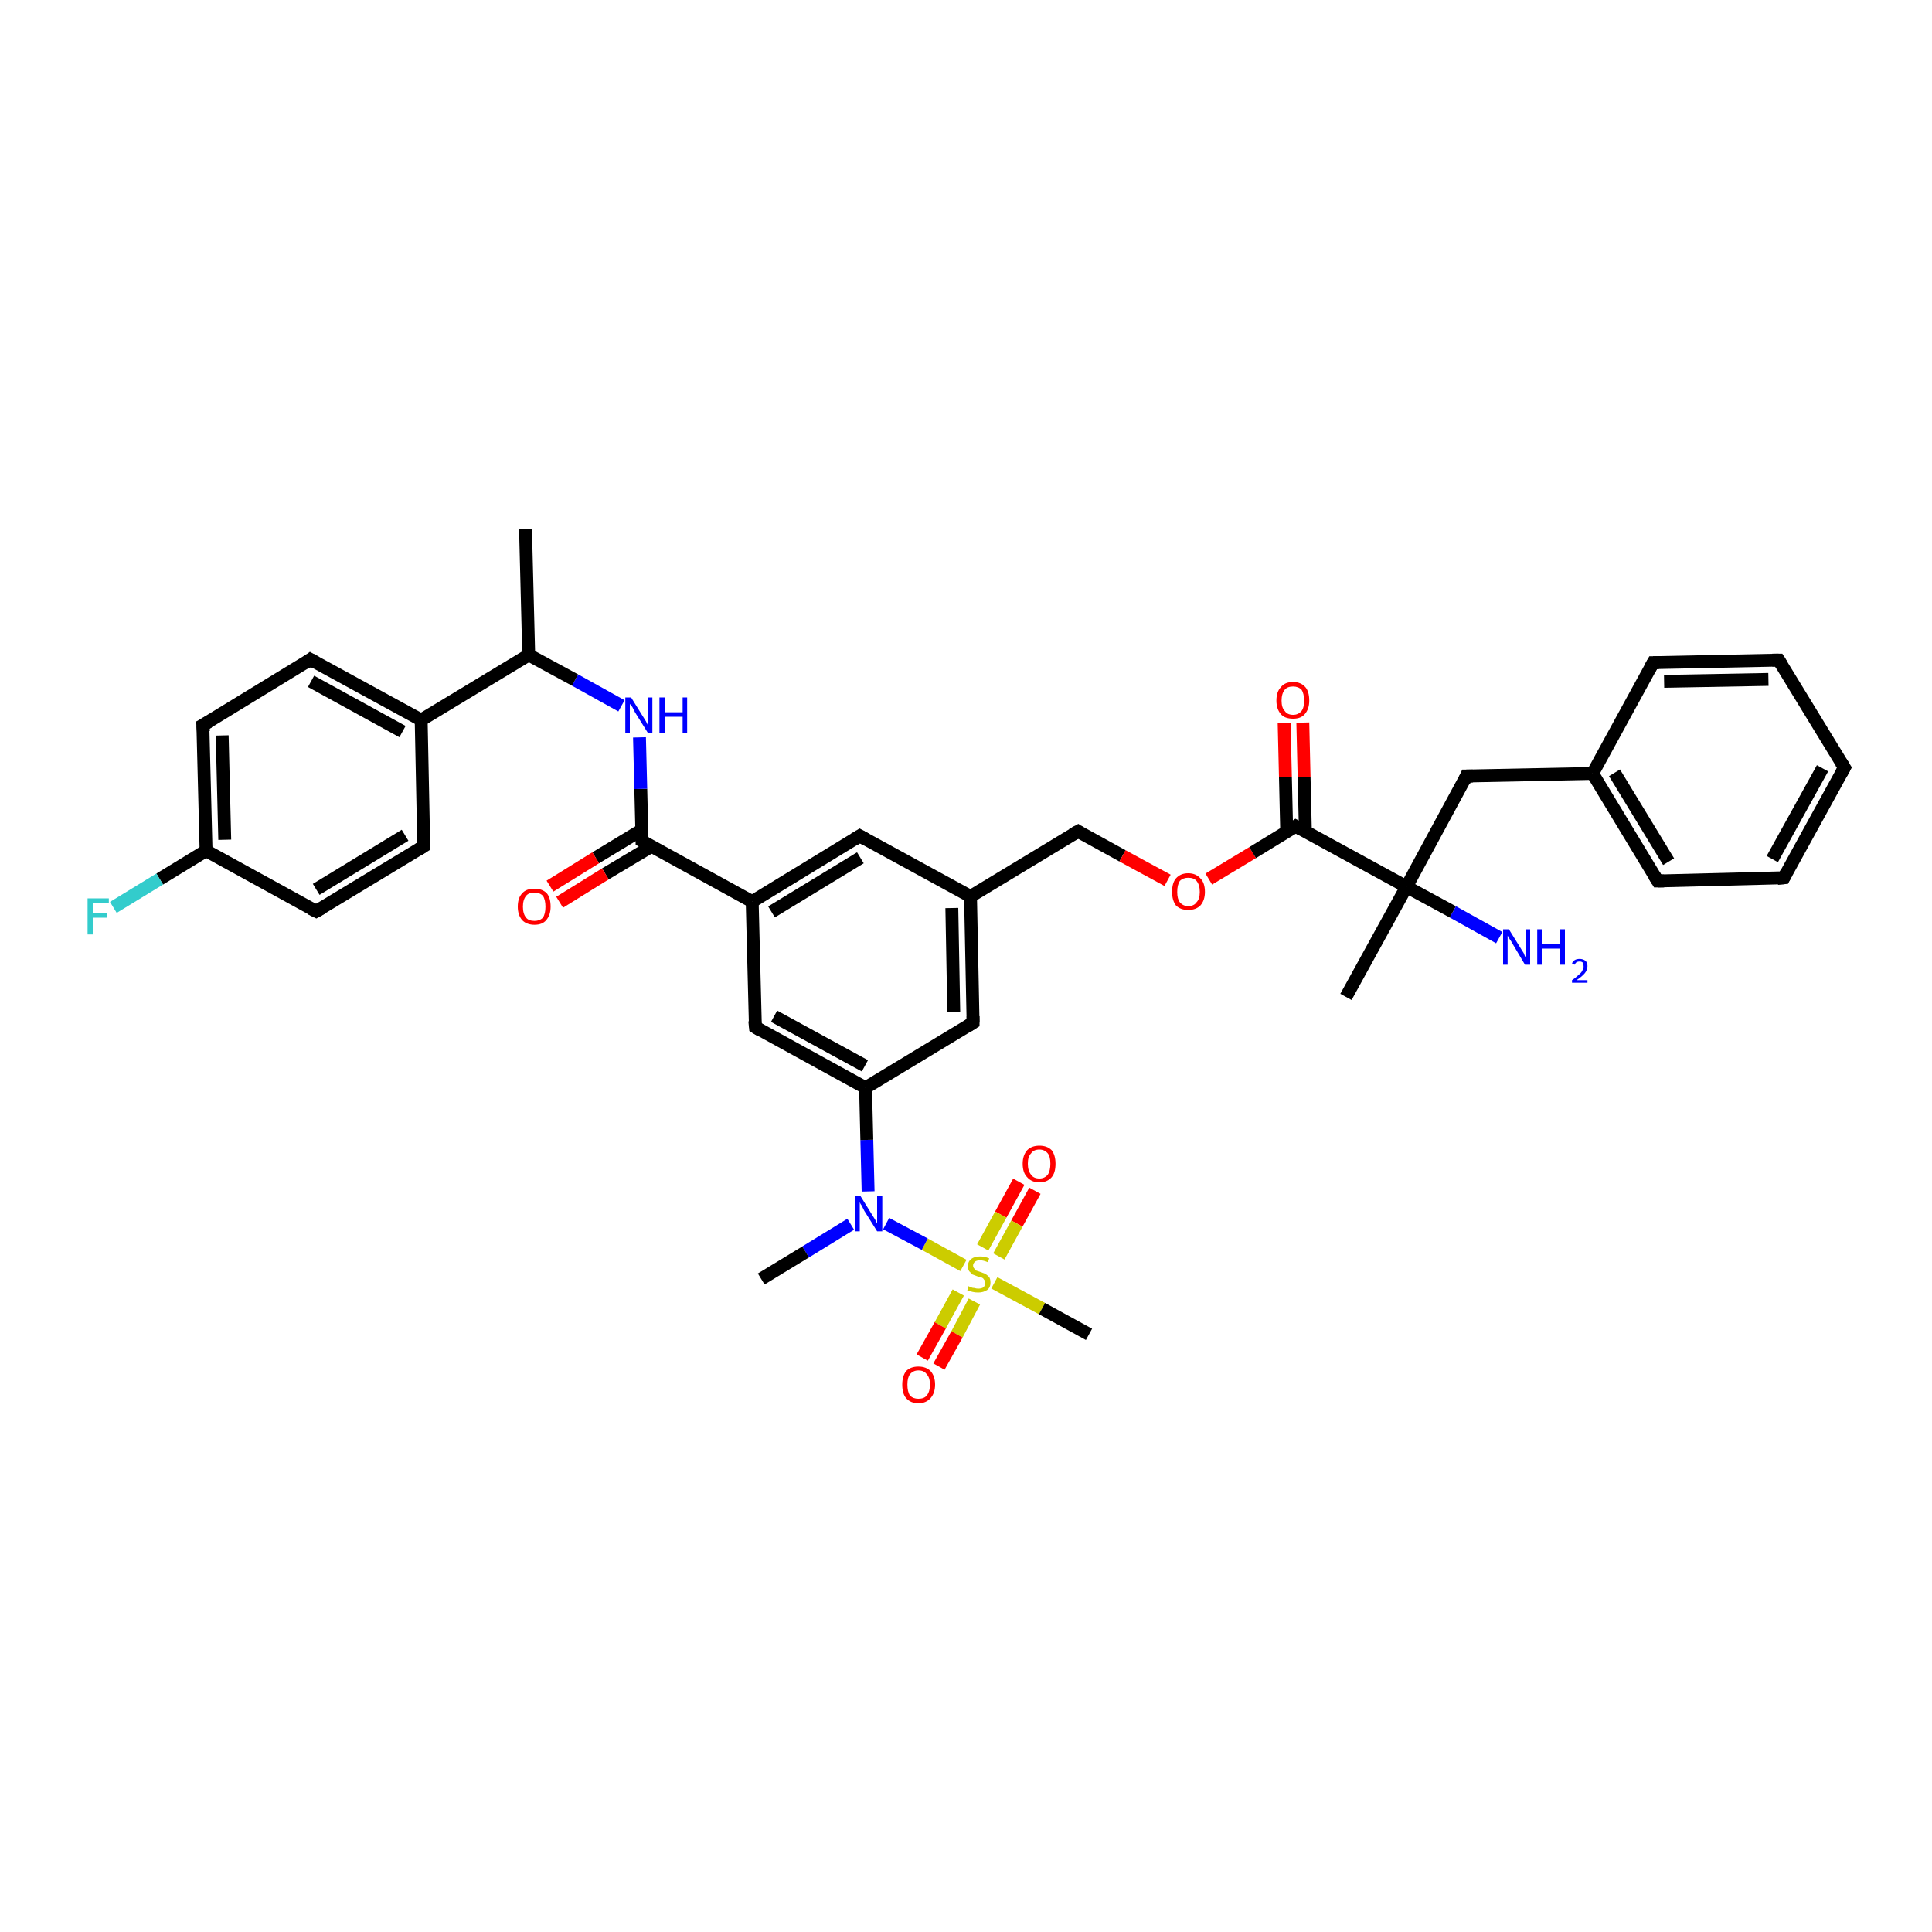 <?xml version='1.0' encoding='iso-8859-1'?>
<svg version='1.1' baseProfile='full'
              xmlns='http://www.w3.org/2000/svg'
                      xmlns:rdkit='http://www.rdkit.org/xml'
                      xmlns:xlink='http://www.w3.org/1999/xlink'
                  xml:space='preserve'
width='300px' height='300px' viewBox='0 0 300 300'>
<!-- END OF HEADER -->
<rect style='opacity:1.0;fill:#FFFFFF;stroke:none' width='300.0' height='300.0' x='0.0' y='0.0'> </rect>
<path class='bond-0 atom-0 atom-1' d='M 160.7,184.9 L 157.9,190.0' style='fill:none;fill-rule:evenodd;stroke:#FF0000;stroke-width:2.0px;stroke-linecap:butt;stroke-linejoin:miter;stroke-opacity:1' />
<path class='bond-0 atom-0 atom-1' d='M 157.9,190.0 L 155.1,195.1' style='fill:none;fill-rule:evenodd;stroke:#CCCC00;stroke-width:2.0px;stroke-linecap:butt;stroke-linejoin:miter;stroke-opacity:1' />
<path class='bond-0 atom-0 atom-1' d='M 158.2,183.5 L 155.4,188.6' style='fill:none;fill-rule:evenodd;stroke:#FF0000;stroke-width:2.0px;stroke-linecap:butt;stroke-linejoin:miter;stroke-opacity:1' />
<path class='bond-0 atom-0 atom-1' d='M 155.4,188.6 L 152.6,193.7' style='fill:none;fill-rule:evenodd;stroke:#CCCC00;stroke-width:2.0px;stroke-linecap:butt;stroke-linejoin:miter;stroke-opacity:1' />
<path class='bond-1 atom-1 atom-2' d='M 148.8,200.7 L 146.0,205.8' style='fill:none;fill-rule:evenodd;stroke:#CCCC00;stroke-width:2.0px;stroke-linecap:butt;stroke-linejoin:miter;stroke-opacity:1' />
<path class='bond-1 atom-1 atom-2' d='M 146.0,205.8 L 143.2,210.8' style='fill:none;fill-rule:evenodd;stroke:#FF0000;stroke-width:2.0px;stroke-linecap:butt;stroke-linejoin:miter;stroke-opacity:1' />
<path class='bond-1 atom-1 atom-2' d='M 151.3,202.1 L 148.6,207.2' style='fill:none;fill-rule:evenodd;stroke:#CCCC00;stroke-width:2.0px;stroke-linecap:butt;stroke-linejoin:miter;stroke-opacity:1' />
<path class='bond-1 atom-1 atom-2' d='M 148.6,207.2 L 145.8,212.2' style='fill:none;fill-rule:evenodd;stroke:#FF0000;stroke-width:2.0px;stroke-linecap:butt;stroke-linejoin:miter;stroke-opacity:1' />
<path class='bond-2 atom-1 atom-3' d='M 149.6,196.5 L 143.6,193.2' style='fill:none;fill-rule:evenodd;stroke:#CCCC00;stroke-width:2.0px;stroke-linecap:butt;stroke-linejoin:miter;stroke-opacity:1' />
<path class='bond-2 atom-1 atom-3' d='M 143.6,193.2 L 137.6,190.0' style='fill:none;fill-rule:evenodd;stroke:#0000FF;stroke-width:2.0px;stroke-linecap:butt;stroke-linejoin:miter;stroke-opacity:1' />
<path class='bond-3 atom-3 atom-4' d='M 134.8,185.0 L 134.6,177.0' style='fill:none;fill-rule:evenodd;stroke:#0000FF;stroke-width:2.0px;stroke-linecap:butt;stroke-linejoin:miter;stroke-opacity:1' />
<path class='bond-3 atom-3 atom-4' d='M 134.6,177.0 L 134.4,168.9' style='fill:none;fill-rule:evenodd;stroke:#000000;stroke-width:2.0px;stroke-linecap:butt;stroke-linejoin:miter;stroke-opacity:1' />
<path class='bond-4 atom-4 atom-5' d='M 134.4,168.9 L 117.3,159.5' style='fill:none;fill-rule:evenodd;stroke:#000000;stroke-width:2.0px;stroke-linecap:butt;stroke-linejoin:miter;stroke-opacity:1' />
<path class='bond-4 atom-4 atom-5' d='M 134.3,165.5 L 120.2,157.8' style='fill:none;fill-rule:evenodd;stroke:#000000;stroke-width:2.0px;stroke-linecap:butt;stroke-linejoin:miter;stroke-opacity:1' />
<path class='bond-5 atom-5 atom-6' d='M 117.3,159.5 L 116.8,140.0' style='fill:none;fill-rule:evenodd;stroke:#000000;stroke-width:2.0px;stroke-linecap:butt;stroke-linejoin:miter;stroke-opacity:1' />
<path class='bond-6 atom-6 atom-7' d='M 116.8,140.0 L 133.5,129.8' style='fill:none;fill-rule:evenodd;stroke:#000000;stroke-width:2.0px;stroke-linecap:butt;stroke-linejoin:miter;stroke-opacity:1' />
<path class='bond-6 atom-6 atom-7' d='M 119.8,141.6 L 133.6,133.2' style='fill:none;fill-rule:evenodd;stroke:#000000;stroke-width:2.0px;stroke-linecap:butt;stroke-linejoin:miter;stroke-opacity:1' />
<path class='bond-7 atom-7 atom-8' d='M 133.5,129.8 L 150.7,139.2' style='fill:none;fill-rule:evenodd;stroke:#000000;stroke-width:2.0px;stroke-linecap:butt;stroke-linejoin:miter;stroke-opacity:1' />
<path class='bond-8 atom-8 atom-9' d='M 150.7,139.2 L 151.1,158.8' style='fill:none;fill-rule:evenodd;stroke:#000000;stroke-width:2.0px;stroke-linecap:butt;stroke-linejoin:miter;stroke-opacity:1' />
<path class='bond-8 atom-8 atom-9' d='M 147.8,141.0 L 148.1,157.1' style='fill:none;fill-rule:evenodd;stroke:#000000;stroke-width:2.0px;stroke-linecap:butt;stroke-linejoin:miter;stroke-opacity:1' />
<path class='bond-9 atom-8 atom-10' d='M 150.7,139.2 L 167.4,129.1' style='fill:none;fill-rule:evenodd;stroke:#000000;stroke-width:2.0px;stroke-linecap:butt;stroke-linejoin:miter;stroke-opacity:1' />
<path class='bond-10 atom-10 atom-11' d='M 167.4,129.1 L 174.3,132.9' style='fill:none;fill-rule:evenodd;stroke:#000000;stroke-width:2.0px;stroke-linecap:butt;stroke-linejoin:miter;stroke-opacity:1' />
<path class='bond-10 atom-10 atom-11' d='M 174.3,132.9 L 181.3,136.7' style='fill:none;fill-rule:evenodd;stroke:#FF0000;stroke-width:2.0px;stroke-linecap:butt;stroke-linejoin:miter;stroke-opacity:1' />
<path class='bond-11 atom-11 atom-12' d='M 187.7,136.5 L 194.5,132.4' style='fill:none;fill-rule:evenodd;stroke:#FF0000;stroke-width:2.0px;stroke-linecap:butt;stroke-linejoin:miter;stroke-opacity:1' />
<path class='bond-11 atom-11 atom-12' d='M 194.5,132.4 L 201.2,128.3' style='fill:none;fill-rule:evenodd;stroke:#000000;stroke-width:2.0px;stroke-linecap:butt;stroke-linejoin:miter;stroke-opacity:1' />
<path class='bond-12 atom-12 atom-13' d='M 202.7,129.1 L 202.5,120.7' style='fill:none;fill-rule:evenodd;stroke:#000000;stroke-width:2.0px;stroke-linecap:butt;stroke-linejoin:miter;stroke-opacity:1' />
<path class='bond-12 atom-12 atom-13' d='M 202.5,120.7 L 202.3,112.2' style='fill:none;fill-rule:evenodd;stroke:#FF0000;stroke-width:2.0px;stroke-linecap:butt;stroke-linejoin:miter;stroke-opacity:1' />
<path class='bond-12 atom-12 atom-13' d='M 199.8,129.2 L 199.6,120.7' style='fill:none;fill-rule:evenodd;stroke:#000000;stroke-width:2.0px;stroke-linecap:butt;stroke-linejoin:miter;stroke-opacity:1' />
<path class='bond-12 atom-12 atom-13' d='M 199.6,120.7 L 199.4,112.3' style='fill:none;fill-rule:evenodd;stroke:#FF0000;stroke-width:2.0px;stroke-linecap:butt;stroke-linejoin:miter;stroke-opacity:1' />
<path class='bond-13 atom-12 atom-14' d='M 201.2,128.3 L 218.4,137.7' style='fill:none;fill-rule:evenodd;stroke:#000000;stroke-width:2.0px;stroke-linecap:butt;stroke-linejoin:miter;stroke-opacity:1' />
<path class='bond-14 atom-14 atom-15' d='M 218.4,137.7 L 225.6,141.6' style='fill:none;fill-rule:evenodd;stroke:#000000;stroke-width:2.0px;stroke-linecap:butt;stroke-linejoin:miter;stroke-opacity:1' />
<path class='bond-14 atom-14 atom-15' d='M 225.6,141.6 L 232.8,145.6' style='fill:none;fill-rule:evenodd;stroke:#0000FF;stroke-width:2.0px;stroke-linecap:butt;stroke-linejoin:miter;stroke-opacity:1' />
<path class='bond-15 atom-14 atom-16' d='M 218.4,137.7 L 209.0,154.8' style='fill:none;fill-rule:evenodd;stroke:#000000;stroke-width:2.0px;stroke-linecap:butt;stroke-linejoin:miter;stroke-opacity:1' />
<path class='bond-16 atom-14 atom-17' d='M 218.4,137.7 L 227.7,120.5' style='fill:none;fill-rule:evenodd;stroke:#000000;stroke-width:2.0px;stroke-linecap:butt;stroke-linejoin:miter;stroke-opacity:1' />
<path class='bond-17 atom-17 atom-18' d='M 227.7,120.5 L 247.3,120.1' style='fill:none;fill-rule:evenodd;stroke:#000000;stroke-width:2.0px;stroke-linecap:butt;stroke-linejoin:miter;stroke-opacity:1' />
<path class='bond-18 atom-18 atom-19' d='M 247.3,120.1 L 257.4,136.8' style='fill:none;fill-rule:evenodd;stroke:#000000;stroke-width:2.0px;stroke-linecap:butt;stroke-linejoin:miter;stroke-opacity:1' />
<path class='bond-18 atom-18 atom-19' d='M 250.7,120.0 L 259.1,133.8' style='fill:none;fill-rule:evenodd;stroke:#000000;stroke-width:2.0px;stroke-linecap:butt;stroke-linejoin:miter;stroke-opacity:1' />
<path class='bond-19 atom-19 atom-20' d='M 257.4,136.8 L 277.0,136.3' style='fill:none;fill-rule:evenodd;stroke:#000000;stroke-width:2.0px;stroke-linecap:butt;stroke-linejoin:miter;stroke-opacity:1' />
<path class='bond-20 atom-20 atom-21' d='M 277.0,136.3 L 286.4,119.2' style='fill:none;fill-rule:evenodd;stroke:#000000;stroke-width:2.0px;stroke-linecap:butt;stroke-linejoin:miter;stroke-opacity:1' />
<path class='bond-20 atom-20 atom-21' d='M 275.2,133.4 L 283.0,119.3' style='fill:none;fill-rule:evenodd;stroke:#000000;stroke-width:2.0px;stroke-linecap:butt;stroke-linejoin:miter;stroke-opacity:1' />
<path class='bond-21 atom-21 atom-22' d='M 286.4,119.2 L 276.2,102.5' style='fill:none;fill-rule:evenodd;stroke:#000000;stroke-width:2.0px;stroke-linecap:butt;stroke-linejoin:miter;stroke-opacity:1' />
<path class='bond-22 atom-22 atom-23' d='M 276.2,102.5 L 256.7,102.9' style='fill:none;fill-rule:evenodd;stroke:#000000;stroke-width:2.0px;stroke-linecap:butt;stroke-linejoin:miter;stroke-opacity:1' />
<path class='bond-22 atom-22 atom-23' d='M 274.6,105.5 L 258.4,105.8' style='fill:none;fill-rule:evenodd;stroke:#000000;stroke-width:2.0px;stroke-linecap:butt;stroke-linejoin:miter;stroke-opacity:1' />
<path class='bond-23 atom-6 atom-24' d='M 116.8,140.0 L 99.7,130.6' style='fill:none;fill-rule:evenodd;stroke:#000000;stroke-width:2.0px;stroke-linecap:butt;stroke-linejoin:miter;stroke-opacity:1' />
<path class='bond-24 atom-24 atom-25' d='M 99.6,128.9 L 92.5,133.2' style='fill:none;fill-rule:evenodd;stroke:#000000;stroke-width:2.0px;stroke-linecap:butt;stroke-linejoin:miter;stroke-opacity:1' />
<path class='bond-24 atom-24 atom-25' d='M 92.5,133.2 L 85.4,137.6' style='fill:none;fill-rule:evenodd;stroke:#FF0000;stroke-width:2.0px;stroke-linecap:butt;stroke-linejoin:miter;stroke-opacity:1' />
<path class='bond-24 atom-24 atom-25' d='M 101.2,131.4 L 94.0,135.7' style='fill:none;fill-rule:evenodd;stroke:#000000;stroke-width:2.0px;stroke-linecap:butt;stroke-linejoin:miter;stroke-opacity:1' />
<path class='bond-24 atom-24 atom-25' d='M 94.0,135.7 L 86.9,140.1' style='fill:none;fill-rule:evenodd;stroke:#FF0000;stroke-width:2.0px;stroke-linecap:butt;stroke-linejoin:miter;stroke-opacity:1' />
<path class='bond-25 atom-24 atom-26' d='M 99.7,130.6 L 99.5,122.5' style='fill:none;fill-rule:evenodd;stroke:#000000;stroke-width:2.0px;stroke-linecap:butt;stroke-linejoin:miter;stroke-opacity:1' />
<path class='bond-25 atom-24 atom-26' d='M 99.5,122.5 L 99.3,114.5' style='fill:none;fill-rule:evenodd;stroke:#0000FF;stroke-width:2.0px;stroke-linecap:butt;stroke-linejoin:miter;stroke-opacity:1' />
<path class='bond-26 atom-26 atom-27' d='M 96.5,109.6 L 89.3,105.6' style='fill:none;fill-rule:evenodd;stroke:#0000FF;stroke-width:2.0px;stroke-linecap:butt;stroke-linejoin:miter;stroke-opacity:1' />
<path class='bond-26 atom-26 atom-27' d='M 89.3,105.6 L 82.1,101.7' style='fill:none;fill-rule:evenodd;stroke:#000000;stroke-width:2.0px;stroke-linecap:butt;stroke-linejoin:miter;stroke-opacity:1' />
<path class='bond-27 atom-27 atom-28' d='M 82.1,101.7 L 65.4,111.8' style='fill:none;fill-rule:evenodd;stroke:#000000;stroke-width:2.0px;stroke-linecap:butt;stroke-linejoin:miter;stroke-opacity:1' />
<path class='bond-28 atom-28 atom-29' d='M 65.4,111.8 L 48.2,102.4' style='fill:none;fill-rule:evenodd;stroke:#000000;stroke-width:2.0px;stroke-linecap:butt;stroke-linejoin:miter;stroke-opacity:1' />
<path class='bond-28 atom-28 atom-29' d='M 62.5,113.6 L 48.3,105.8' style='fill:none;fill-rule:evenodd;stroke:#000000;stroke-width:2.0px;stroke-linecap:butt;stroke-linejoin:miter;stroke-opacity:1' />
<path class='bond-29 atom-29 atom-30' d='M 48.2,102.4 L 31.5,112.6' style='fill:none;fill-rule:evenodd;stroke:#000000;stroke-width:2.0px;stroke-linecap:butt;stroke-linejoin:miter;stroke-opacity:1' />
<path class='bond-30 atom-30 atom-31' d='M 31.5,112.6 L 32.0,132.1' style='fill:none;fill-rule:evenodd;stroke:#000000;stroke-width:2.0px;stroke-linecap:butt;stroke-linejoin:miter;stroke-opacity:1' />
<path class='bond-30 atom-30 atom-31' d='M 34.5,114.2 L 34.9,130.4' style='fill:none;fill-rule:evenodd;stroke:#000000;stroke-width:2.0px;stroke-linecap:butt;stroke-linejoin:miter;stroke-opacity:1' />
<path class='bond-31 atom-31 atom-32' d='M 32.0,132.1 L 24.8,136.5' style='fill:none;fill-rule:evenodd;stroke:#000000;stroke-width:2.0px;stroke-linecap:butt;stroke-linejoin:miter;stroke-opacity:1' />
<path class='bond-31 atom-31 atom-32' d='M 24.8,136.5 L 17.6,140.9' style='fill:none;fill-rule:evenodd;stroke:#33CCCC;stroke-width:2.0px;stroke-linecap:butt;stroke-linejoin:miter;stroke-opacity:1' />
<path class='bond-32 atom-31 atom-33' d='M 32.0,132.1 L 49.1,141.5' style='fill:none;fill-rule:evenodd;stroke:#000000;stroke-width:2.0px;stroke-linecap:butt;stroke-linejoin:miter;stroke-opacity:1' />
<path class='bond-33 atom-33 atom-34' d='M 49.1,141.5 L 65.8,131.4' style='fill:none;fill-rule:evenodd;stroke:#000000;stroke-width:2.0px;stroke-linecap:butt;stroke-linejoin:miter;stroke-opacity:1' />
<path class='bond-33 atom-33 atom-34' d='M 49.1,138.1 L 62.9,129.7' style='fill:none;fill-rule:evenodd;stroke:#000000;stroke-width:2.0px;stroke-linecap:butt;stroke-linejoin:miter;stroke-opacity:1' />
<path class='bond-34 atom-27 atom-35' d='M 82.1,101.7 L 81.6,82.1' style='fill:none;fill-rule:evenodd;stroke:#000000;stroke-width:2.0px;stroke-linecap:butt;stroke-linejoin:miter;stroke-opacity:1' />
<path class='bond-35 atom-3 atom-36' d='M 132.1,190.1 L 125.1,194.4' style='fill:none;fill-rule:evenodd;stroke:#0000FF;stroke-width:2.0px;stroke-linecap:butt;stroke-linejoin:miter;stroke-opacity:1' />
<path class='bond-35 atom-3 atom-36' d='M 125.1,194.4 L 118.2,198.6' style='fill:none;fill-rule:evenodd;stroke:#000000;stroke-width:2.0px;stroke-linecap:butt;stroke-linejoin:miter;stroke-opacity:1' />
<path class='bond-36 atom-1 atom-37' d='M 154.4,199.2 L 161.8,203.2' style='fill:none;fill-rule:evenodd;stroke:#CCCC00;stroke-width:2.0px;stroke-linecap:butt;stroke-linejoin:miter;stroke-opacity:1' />
<path class='bond-36 atom-1 atom-37' d='M 161.8,203.2 L 169.1,207.2' style='fill:none;fill-rule:evenodd;stroke:#000000;stroke-width:2.0px;stroke-linecap:butt;stroke-linejoin:miter;stroke-opacity:1' />
<path class='bond-37 atom-9 atom-4' d='M 151.1,158.8 L 134.4,168.9' style='fill:none;fill-rule:evenodd;stroke:#000000;stroke-width:2.0px;stroke-linecap:butt;stroke-linejoin:miter;stroke-opacity:1' />
<path class='bond-38 atom-23 atom-18' d='M 256.7,102.9 L 247.3,120.1' style='fill:none;fill-rule:evenodd;stroke:#000000;stroke-width:2.0px;stroke-linecap:butt;stroke-linejoin:miter;stroke-opacity:1' />
<path class='bond-39 atom-34 atom-28' d='M 65.8,131.4 L 65.4,111.8' style='fill:none;fill-rule:evenodd;stroke:#000000;stroke-width:2.0px;stroke-linecap:butt;stroke-linejoin:miter;stroke-opacity:1' />
<path d='M 118.1,160.0 L 117.3,159.5 L 117.2,158.5' style='fill:none;stroke:#000000;stroke-width:2.0px;stroke-linecap:butt;stroke-linejoin:miter;stroke-opacity:1;' />
<path d='M 132.7,130.3 L 133.5,129.8 L 134.4,130.3' style='fill:none;stroke:#000000;stroke-width:2.0px;stroke-linecap:butt;stroke-linejoin:miter;stroke-opacity:1;' />
<path d='M 151.1,157.8 L 151.1,158.8 L 150.3,159.3' style='fill:none;stroke:#000000;stroke-width:2.0px;stroke-linecap:butt;stroke-linejoin:miter;stroke-opacity:1;' />
<path d='M 166.5,129.6 L 167.4,129.1 L 167.7,129.3' style='fill:none;stroke:#000000;stroke-width:2.0px;stroke-linecap:butt;stroke-linejoin:miter;stroke-opacity:1;' />
<path d='M 200.9,128.5 L 201.2,128.3 L 202.1,128.8' style='fill:none;stroke:#000000;stroke-width:2.0px;stroke-linecap:butt;stroke-linejoin:miter;stroke-opacity:1;' />
<path d='M 227.3,121.4 L 227.7,120.5 L 228.7,120.5' style='fill:none;stroke:#000000;stroke-width:2.0px;stroke-linecap:butt;stroke-linejoin:miter;stroke-opacity:1;' />
<path d='M 256.9,136.0 L 257.4,136.8 L 258.4,136.8' style='fill:none;stroke:#000000;stroke-width:2.0px;stroke-linecap:butt;stroke-linejoin:miter;stroke-opacity:1;' />
<path d='M 276.0,136.4 L 277.0,136.3 L 277.4,135.5' style='fill:none;stroke:#000000;stroke-width:2.0px;stroke-linecap:butt;stroke-linejoin:miter;stroke-opacity:1;' />
<path d='M 285.9,120.1 L 286.4,119.2 L 285.9,118.4' style='fill:none;stroke:#000000;stroke-width:2.0px;stroke-linecap:butt;stroke-linejoin:miter;stroke-opacity:1;' />
<path d='M 276.7,103.3 L 276.2,102.5 L 275.2,102.5' style='fill:none;stroke:#000000;stroke-width:2.0px;stroke-linecap:butt;stroke-linejoin:miter;stroke-opacity:1;' />
<path d='M 257.6,102.9 L 256.7,102.9 L 256.2,103.8' style='fill:none;stroke:#000000;stroke-width:2.0px;stroke-linecap:butt;stroke-linejoin:miter;stroke-opacity:1;' />
<path d='M 100.5,131.1 L 99.7,130.6 L 99.7,130.2' style='fill:none;stroke:#000000;stroke-width:2.0px;stroke-linecap:butt;stroke-linejoin:miter;stroke-opacity:1;' />
<path d='M 49.1,102.9 L 48.2,102.4 L 47.4,103.0' style='fill:none;stroke:#000000;stroke-width:2.0px;stroke-linecap:butt;stroke-linejoin:miter;stroke-opacity:1;' />
<path d='M 32.4,112.1 L 31.5,112.6 L 31.6,113.6' style='fill:none;stroke:#000000;stroke-width:2.0px;stroke-linecap:butt;stroke-linejoin:miter;stroke-opacity:1;' />
<path d='M 48.3,141.1 L 49.1,141.5 L 50.0,141.0' style='fill:none;stroke:#000000;stroke-width:2.0px;stroke-linecap:butt;stroke-linejoin:miter;stroke-opacity:1;' />
<path d='M 65.0,131.9 L 65.8,131.4 L 65.8,130.4' style='fill:none;stroke:#000000;stroke-width:2.0px;stroke-linecap:butt;stroke-linejoin:miter;stroke-opacity:1;' />
<path class='atom-0' d='M 158.8 180.7
Q 158.8 179.4, 159.5 178.6
Q 160.2 177.9, 161.4 177.9
Q 162.6 177.9, 163.3 178.6
Q 163.9 179.4, 163.9 180.7
Q 163.9 182.1, 163.3 182.8
Q 162.6 183.6, 161.4 183.6
Q 160.2 183.6, 159.5 182.8
Q 158.8 182.1, 158.8 180.7
M 161.4 183.0
Q 162.2 183.0, 162.7 182.4
Q 163.1 181.8, 163.1 180.7
Q 163.1 179.6, 162.7 179.1
Q 162.2 178.5, 161.4 178.5
Q 160.5 178.5, 160.1 179.1
Q 159.6 179.6, 159.6 180.7
Q 159.6 181.8, 160.1 182.4
Q 160.5 183.0, 161.4 183.0
' fill='#FF0000'/>
<path class='atom-1' d='M 150.4 199.7
Q 150.5 199.8, 150.8 199.9
Q 151.0 200.0, 151.3 200.0
Q 151.6 200.1, 151.9 200.1
Q 152.4 200.1, 152.7 199.9
Q 153.0 199.6, 153.0 199.2
Q 153.0 198.9, 152.8 198.7
Q 152.7 198.5, 152.5 198.4
Q 152.2 198.3, 151.8 198.2
Q 151.3 198.0, 151.0 197.9
Q 150.8 197.7, 150.5 197.4
Q 150.3 197.1, 150.3 196.6
Q 150.3 195.9, 150.8 195.5
Q 151.3 195.1, 152.2 195.1
Q 152.9 195.1, 153.6 195.4
L 153.4 196.0
Q 152.7 195.7, 152.2 195.7
Q 151.7 195.7, 151.4 195.9
Q 151.1 196.2, 151.1 196.5
Q 151.1 196.8, 151.3 197.0
Q 151.4 197.2, 151.6 197.3
Q 151.9 197.4, 152.2 197.5
Q 152.7 197.7, 153.0 197.8
Q 153.3 198.0, 153.6 198.3
Q 153.8 198.6, 153.8 199.2
Q 153.8 199.9, 153.3 200.3
Q 152.7 200.7, 151.9 200.7
Q 151.4 200.7, 151.0 200.6
Q 150.7 200.5, 150.2 200.4
L 150.4 199.7
' fill='#CCCC00'/>
<path class='atom-2' d='M 140.1 215.0
Q 140.1 213.7, 140.7 212.9
Q 141.4 212.2, 142.6 212.2
Q 143.8 212.2, 144.5 212.9
Q 145.2 213.7, 145.2 215.0
Q 145.2 216.3, 144.5 217.1
Q 143.8 217.9, 142.6 217.9
Q 141.4 217.9, 140.7 217.1
Q 140.1 216.4, 140.1 215.0
M 142.6 217.2
Q 143.5 217.2, 143.9 216.7
Q 144.4 216.1, 144.4 215.0
Q 144.4 213.9, 143.9 213.4
Q 143.5 212.8, 142.6 212.8
Q 141.8 212.8, 141.3 213.4
Q 140.9 213.9, 140.9 215.0
Q 140.9 216.1, 141.3 216.7
Q 141.8 217.2, 142.6 217.2
' fill='#FF0000'/>
<path class='atom-3' d='M 133.6 185.7
L 135.4 188.6
Q 135.6 188.9, 135.9 189.4
Q 136.2 190.0, 136.2 190.0
L 136.2 185.7
L 137.0 185.7
L 137.0 191.2
L 136.2 191.2
L 134.2 188.0
Q 134.0 187.6, 133.8 187.2
Q 133.5 186.8, 133.5 186.6
L 133.5 191.2
L 132.8 191.2
L 132.8 185.7
L 133.6 185.7
' fill='#0000FF'/>
<path class='atom-11' d='M 182.0 138.5
Q 182.0 137.1, 182.6 136.4
Q 183.3 135.6, 184.5 135.6
Q 185.7 135.6, 186.4 136.4
Q 187.1 137.1, 187.1 138.5
Q 187.1 139.8, 186.4 140.6
Q 185.7 141.3, 184.5 141.3
Q 183.3 141.3, 182.6 140.6
Q 182.0 139.8, 182.0 138.5
M 184.5 140.7
Q 185.4 140.7, 185.8 140.1
Q 186.3 139.6, 186.3 138.5
Q 186.3 137.4, 185.8 136.8
Q 185.4 136.3, 184.5 136.3
Q 183.7 136.3, 183.2 136.8
Q 182.8 137.4, 182.8 138.5
Q 182.8 139.6, 183.2 140.1
Q 183.7 140.7, 184.5 140.7
' fill='#FF0000'/>
<path class='atom-13' d='M 198.2 108.8
Q 198.2 107.4, 198.9 106.7
Q 199.5 105.9, 200.8 105.9
Q 202.0 105.9, 202.7 106.7
Q 203.3 107.4, 203.3 108.8
Q 203.3 110.1, 202.6 110.9
Q 202.0 111.6, 200.8 111.6
Q 199.5 111.6, 198.9 110.9
Q 198.2 110.1, 198.2 108.8
M 200.8 111.0
Q 201.6 111.0, 202.1 110.4
Q 202.5 109.9, 202.5 108.8
Q 202.5 107.7, 202.1 107.1
Q 201.6 106.6, 200.8 106.6
Q 199.9 106.6, 199.5 107.1
Q 199.0 107.7, 199.0 108.8
Q 199.0 109.9, 199.5 110.4
Q 199.9 111.0, 200.8 111.0
' fill='#FF0000'/>
<path class='atom-15' d='M 234.3 144.3
L 236.1 147.2
Q 236.3 147.5, 236.6 148.0
Q 236.8 148.6, 236.9 148.6
L 236.9 144.3
L 237.6 144.3
L 237.6 149.8
L 236.8 149.8
L 234.9 146.6
Q 234.7 146.2, 234.4 145.8
Q 234.2 145.4, 234.1 145.3
L 234.1 149.8
L 233.4 149.8
L 233.4 144.3
L 234.3 144.3
' fill='#0000FF'/>
<path class='atom-15' d='M 238.7 144.3
L 239.4 144.3
L 239.4 146.6
L 242.2 146.6
L 242.2 144.3
L 243.0 144.3
L 243.0 149.8
L 242.2 149.8
L 242.2 147.3
L 239.4 147.3
L 239.4 149.8
L 238.7 149.8
L 238.7 144.3
' fill='#0000FF'/>
<path class='atom-15' d='M 244.1 149.6
Q 244.2 149.3, 244.5 149.1
Q 244.8 148.9, 245.3 148.9
Q 245.8 148.9, 246.2 149.2
Q 246.5 149.5, 246.5 150.0
Q 246.5 150.6, 246.1 151.1
Q 245.7 151.6, 244.8 152.2
L 246.5 152.2
L 246.5 152.6
L 244.1 152.6
L 244.1 152.2
Q 244.7 151.8, 245.1 151.4
Q 245.6 151.0, 245.7 150.7
Q 245.9 150.4, 245.9 150.1
Q 245.9 149.7, 245.8 149.5
Q 245.6 149.3, 245.3 149.3
Q 245.0 149.3, 244.8 149.4
Q 244.6 149.6, 244.5 149.8
L 244.1 149.6
' fill='#0000FF'/>
<path class='atom-25' d='M 80.4 140.8
Q 80.4 139.4, 81.1 138.7
Q 81.7 138.0, 83.0 138.0
Q 84.2 138.0, 84.9 138.7
Q 85.5 139.4, 85.5 140.8
Q 85.5 142.1, 84.8 142.9
Q 84.2 143.6, 83.0 143.6
Q 81.8 143.6, 81.1 142.9
Q 80.4 142.1, 80.4 140.8
M 83.0 143.0
Q 83.8 143.0, 84.3 142.5
Q 84.7 141.9, 84.7 140.8
Q 84.7 139.7, 84.3 139.1
Q 83.8 138.6, 83.0 138.6
Q 82.1 138.6, 81.7 139.1
Q 81.2 139.7, 81.2 140.8
Q 81.2 141.9, 81.7 142.5
Q 82.1 143.0, 83.0 143.0
' fill='#FF0000'/>
<path class='atom-26' d='M 98.0 108.3
L 99.8 111.2
Q 100.0 111.5, 100.3 112.0
Q 100.6 112.6, 100.6 112.6
L 100.6 108.3
L 101.3 108.3
L 101.3 113.8
L 100.6 113.8
L 98.6 110.6
Q 98.4 110.2, 98.2 109.8
Q 97.9 109.4, 97.8 109.3
L 97.8 113.8
L 97.1 113.8
L 97.1 108.3
L 98.0 108.3
' fill='#0000FF'/>
<path class='atom-26' d='M 102.4 108.3
L 103.2 108.3
L 103.2 110.6
L 106.0 110.6
L 106.0 108.3
L 106.7 108.3
L 106.7 113.8
L 106.0 113.8
L 106.0 111.3
L 103.2 111.3
L 103.2 113.8
L 102.4 113.8
L 102.4 108.3
' fill='#0000FF'/>
<path class='atom-32' d='M 13.6 139.5
L 16.9 139.5
L 16.9 140.2
L 14.4 140.2
L 14.4 141.8
L 16.6 141.8
L 16.6 142.5
L 14.4 142.5
L 14.4 145.1
L 13.6 145.1
L 13.6 139.5
' fill='#33CCCC'/>
</svg>
